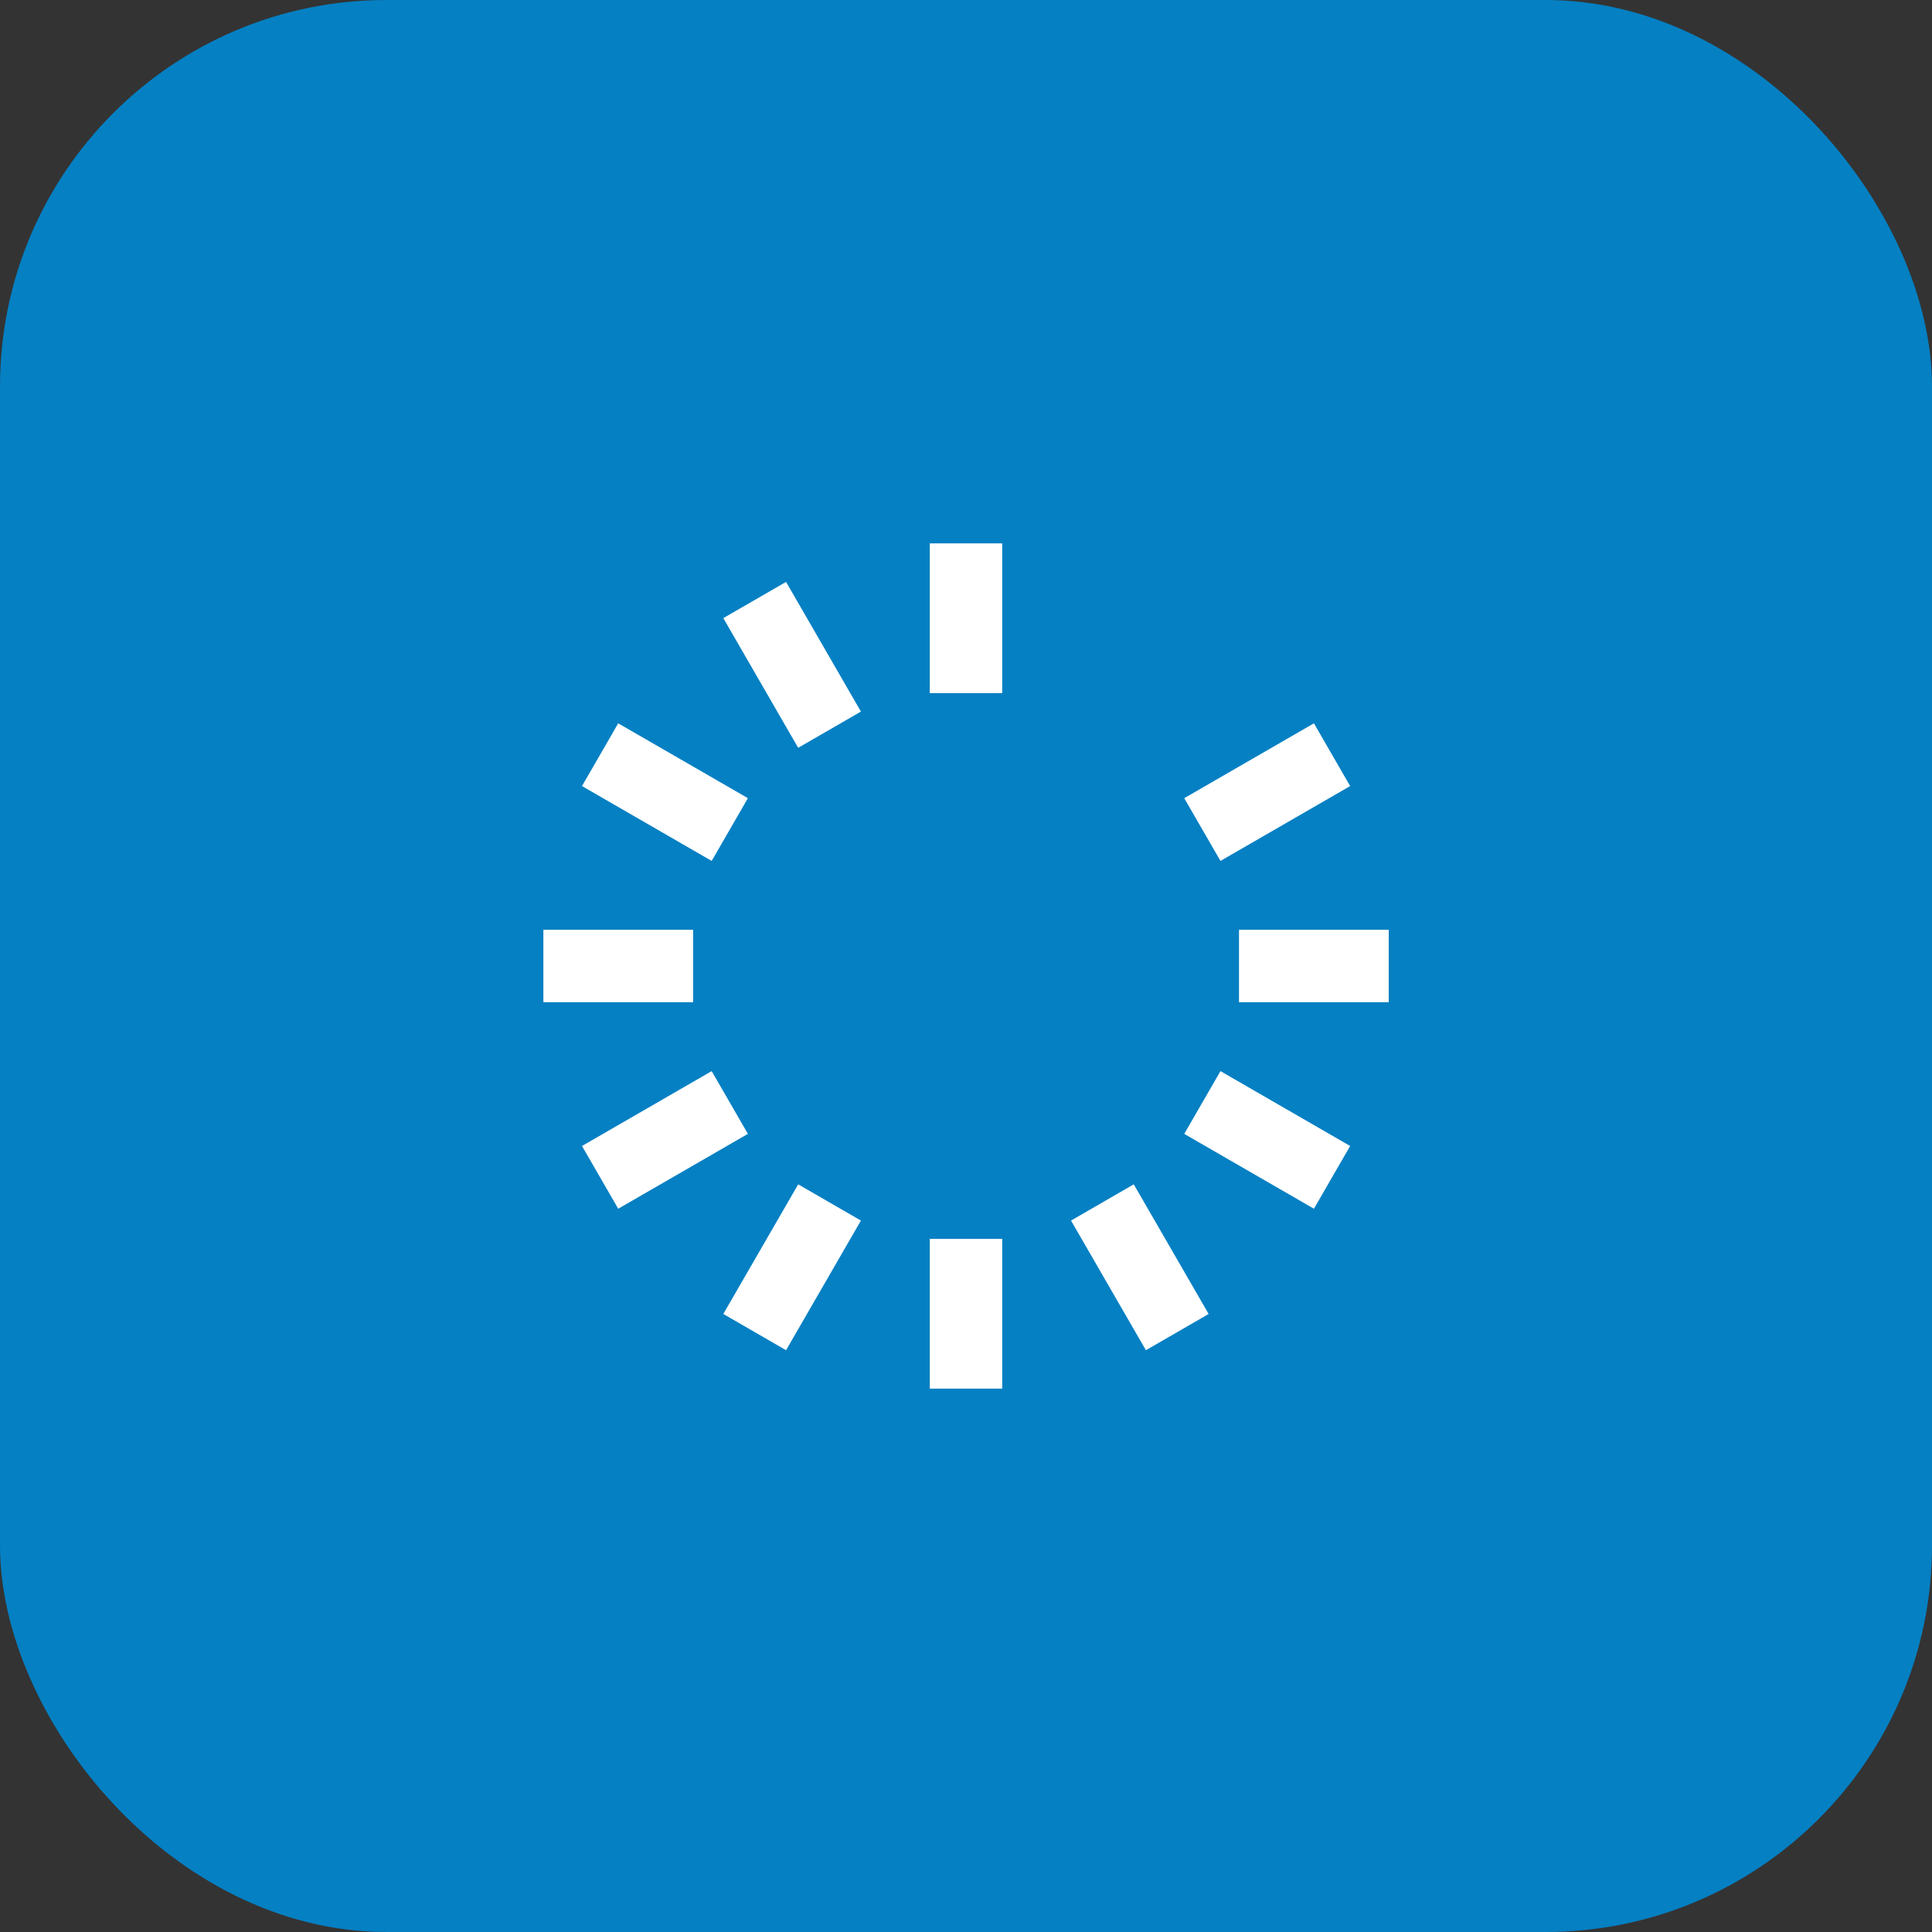 <svg width="40" height="40" viewBox="0 0 40 40" fill="none" xmlns="http://www.w3.org/2000/svg">
<rect x="0" y="0" width="40" height="40" fill="#333333" stroke="none"/>
<rect width="40" height="40" rx="8" fill="#0580C3"/>
<path d="M20 12V13.6" stroke="white" stroke-width="1.5" stroke-linecap="square" stroke-linejoin="round"/>
<path d="M26.929 16L25.543 16.8" stroke="white" stroke-width="1.5" stroke-linecap="square" stroke-linejoin="round"/>
<path d="M28.002 20H26.402" stroke="white" stroke-width="1.5" stroke-linecap="square" stroke-linejoin="round"/>
<path d="M26.929 24.001L25.543 23.201" stroke="white" stroke-width="1.5" stroke-linecap="square" stroke-linejoin="round"/>
<path d="M23.999 26.93L23.199 25.545" stroke="white" stroke-width="1.5" stroke-linecap="square" stroke-linejoin="round"/>
<path d="M20 28V26.4" stroke="white" stroke-width="1.5" stroke-linecap="square" stroke-linejoin="round"/>
<path d="M16 26.93L16.8 25.545" stroke="white" stroke-width="1.5" stroke-linecap="square" stroke-linejoin="round"/>
<path d="M13.074 24.001L14.46 23.201" stroke="white" stroke-width="1.5" stroke-linecap="square" stroke-linejoin="round"/>
<path d="M12 20H13.6" stroke="white" stroke-width="1.5" stroke-linecap="square" stroke-linejoin="round"/>
<path d="M13.074 16L14.46 16.8" stroke="white" stroke-width="1.5" stroke-linecap="square" stroke-linejoin="round"/>
<path d="M16 13.072L16.8 14.458" stroke="white" stroke-width="1.5" stroke-linecap="square" stroke-linejoin="round"/>
</svg>
